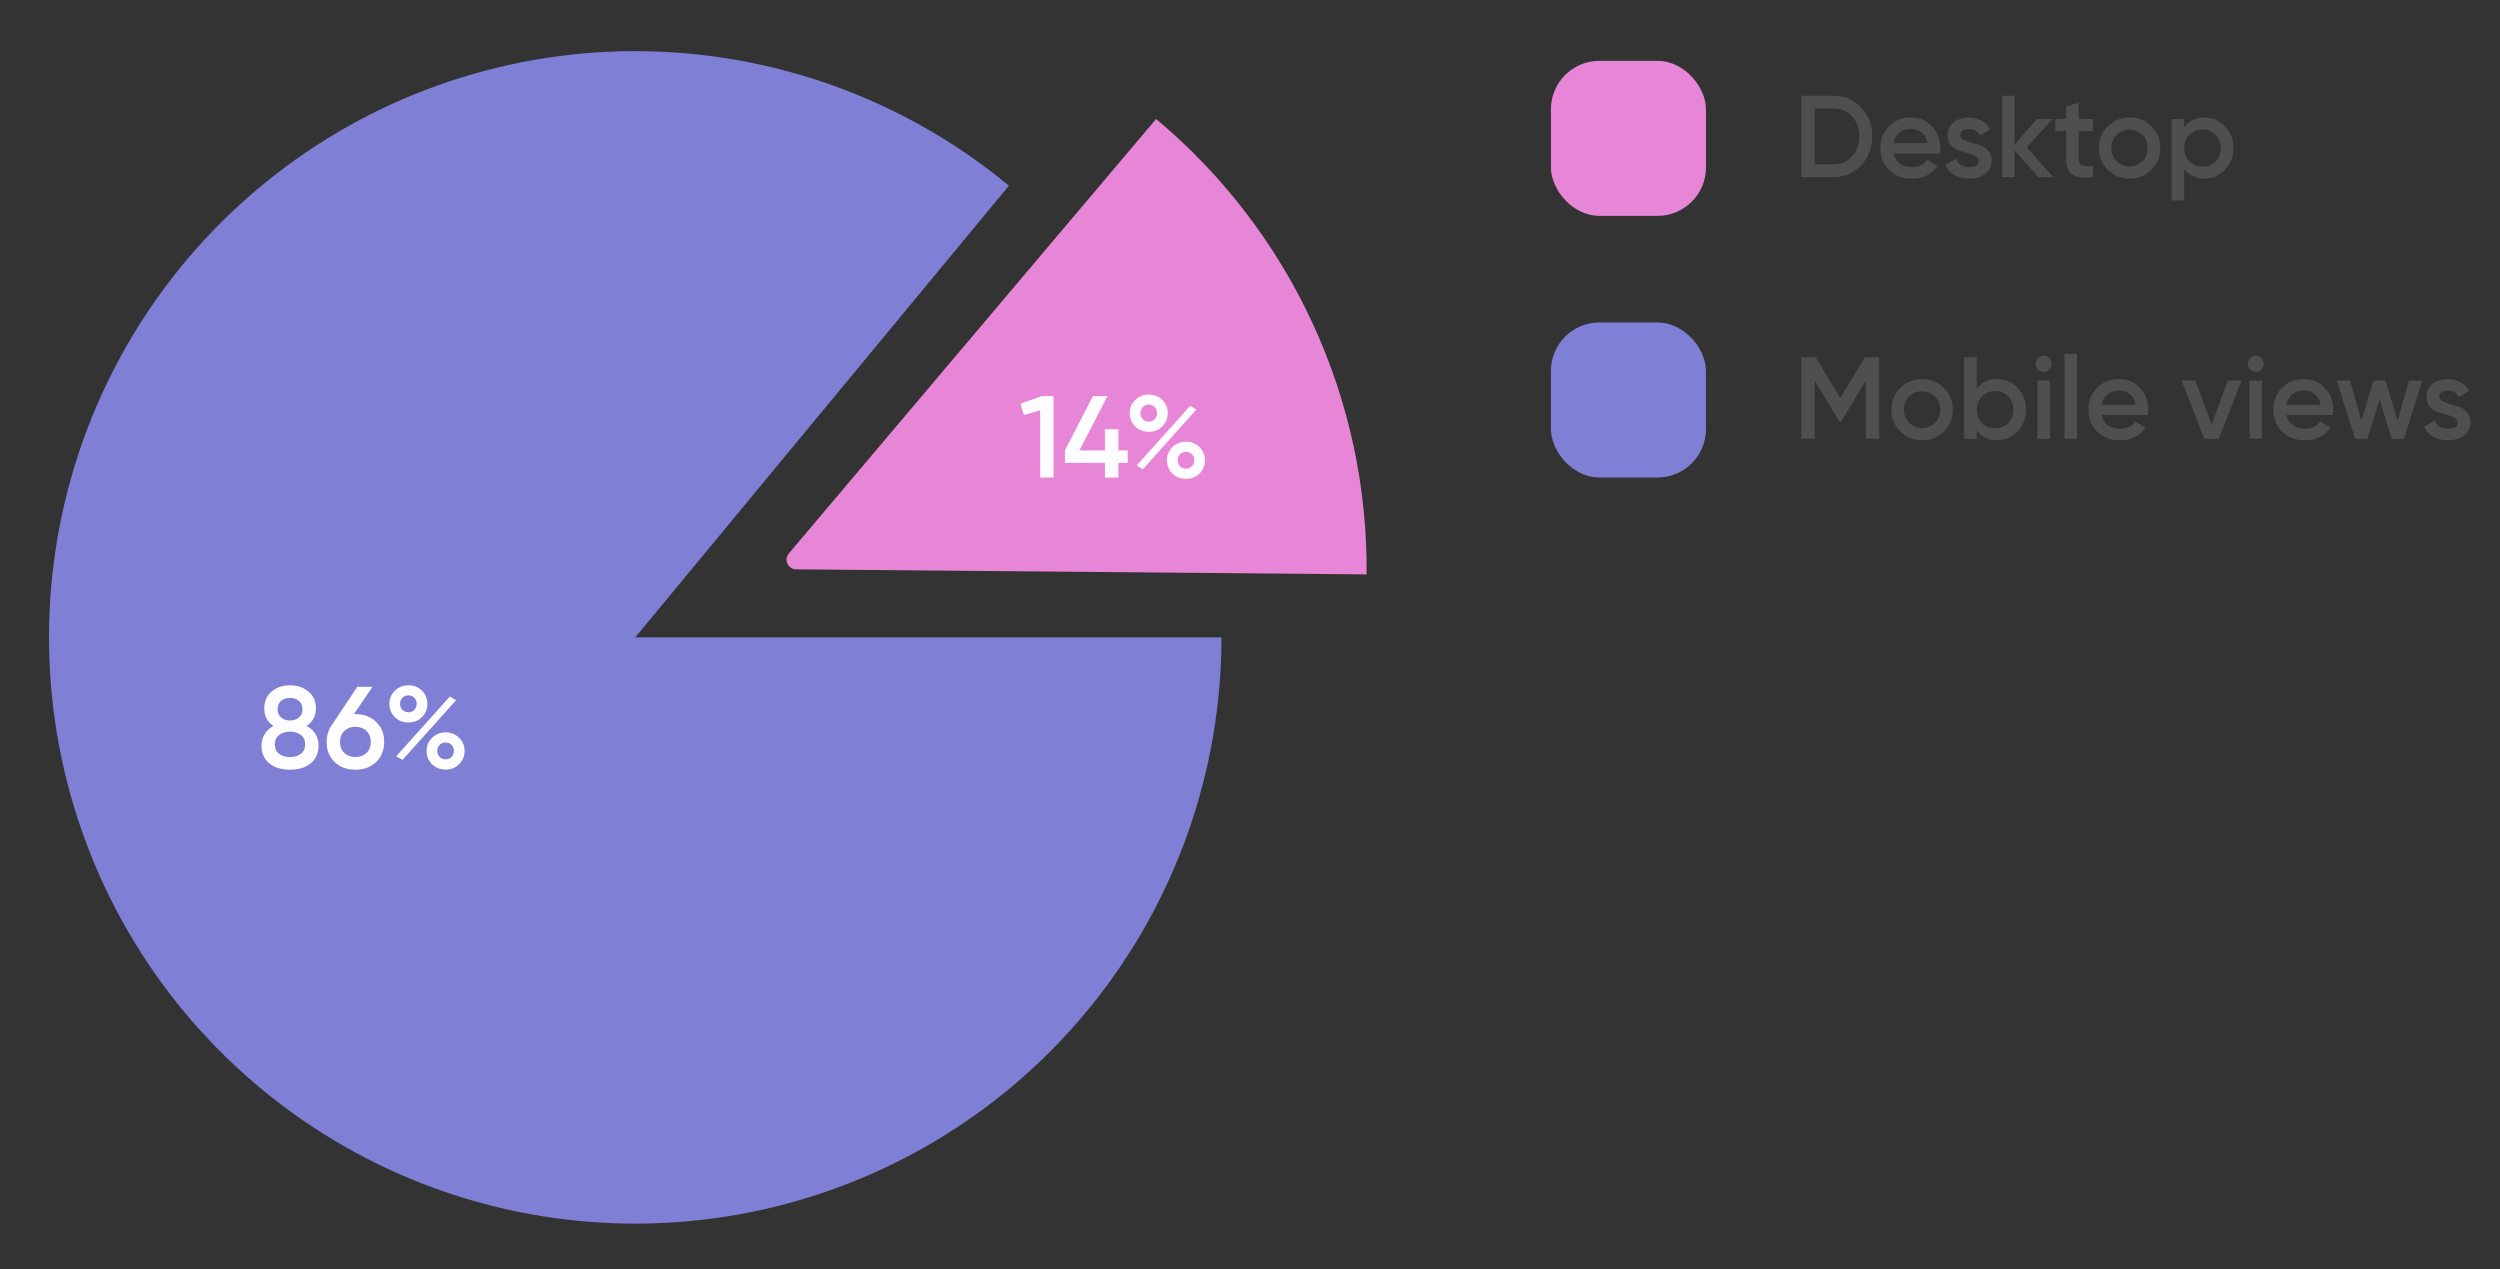 <svg width="258" height="131" xmlns="http://www.w3.org/2000/svg">

 <rect width="100%" height="100%" fill="#333333" stroke="none"/>

 <g>
  <title>Layer 1</title>
  <rect id="svg_1" fill="none" rx="12.5" height="141" width="265" y="-9.755" x="-7.977"/>
  <path id="svg_2" fill="#E786D7" d="m119.311,12.278c6.878,5.756 12.392,12.954 16.148,21.079c3.755,8.125 5.659,16.977 5.575,25.921l-58.868,-0.522c-0.847,-0.008 -1.301,-0.999 -0.754,-1.645l37.899,-44.833z"/>
  <path id="svg_3" fill="#FDFDFF" d="m107.524,40.878l1.2,0l0,8.4l-1.38,0l0,-6.924l-1.692,0.48l-0.336,-1.176l2.208,-0.78zm8.856,5.604l0,1.284l-0.96,0l0,1.512l-1.392,0l0,-1.512l-4.128,0l0,-1.284l2.892,-5.604l1.5,0l-2.892,5.604l2.628,0l0,-2.184l1.392,0l0,2.184l0.96,0zm3.568,-2.472c-0.368,0.368 -0.832,0.552 -1.392,0.552c-0.56,0 -1.028,-0.184 -1.404,-0.552c-0.376,-0.376 -0.564,-0.832 -0.564,-1.368c0,-0.536 0.188,-0.988 0.564,-1.356c0.376,-0.376 0.844,-0.564 1.404,-0.564c0.56,0 1.024,0.184 1.392,0.552c0.376,0.368 0.564,0.824 0.564,1.368c0,0.536 -0.188,0.992 -0.564,1.368zm-1.404,-0.504c0.256,0 0.464,-0.084 0.624,-0.252c0.16,-0.168 0.24,-0.372 0.24,-0.612c0,-0.248 -0.08,-0.456 -0.24,-0.624c-0.16,-0.168 -0.368,-0.252 -0.624,-0.252c-0.248,0 -0.452,0.084 -0.612,0.252c-0.16,0.168 -0.24,0.376 -0.24,0.624c0,0.24 0.08,0.444 0.24,0.612c0.16,0.168 0.364,0.252 0.612,0.252zm-1.248,4.536l5.532,-6.156l0.648,0.372l-5.532,6.168l-0.648,-0.384zm5.1,1.38c-0.56,0 -1.028,-0.184 -1.404,-0.552c-0.376,-0.376 -0.564,-0.832 -0.564,-1.368c0,-0.536 0.188,-0.988 0.564,-1.356c0.376,-0.376 0.844,-0.564 1.404,-0.564c0.552,0 1.016,0.188 1.392,0.564c0.376,0.368 0.564,0.82 0.564,1.356c0,0.536 -0.188,0.992 -0.564,1.368c-0.376,0.368 -0.84,0.552 -1.392,0.552zm-0.012,-1.056c0.256,0 0.464,-0.084 0.624,-0.252c0.16,-0.168 0.24,-0.372 0.24,-0.612c0,-0.248 -0.08,-0.456 -0.24,-0.624c-0.16,-0.168 -0.368,-0.252 -0.624,-0.252c-0.248,0 -0.452,0.084 -0.612,0.252c-0.16,0.168 -0.24,0.376 -0.24,0.624c0,0.24 0.08,0.444 0.24,0.612c0.16,0.168 0.364,0.252 0.612,0.252z"/>
  <rect id="svg_4" stroke="#E786D7" fill="#E786D7" rx="4.5" height="15" width="15" y="6.778" x="160.556"/>
  <path id="svg_5" fill="#4F4F4F" d="m189.196,9.878c1.152,0 2.108,0.404 2.868,1.212c0.768,0.808 1.152,1.804 1.152,2.988c0,1.176 -0.384,2.172 -1.152,2.988c-0.76,0.808 -1.716,1.212 -2.868,1.212l-3.3,0l0,-8.4l3.3,0zm0,7.08c0.792,0 1.436,-0.272 1.932,-0.816c0.504,-0.544 0.756,-1.232 0.756,-2.064c0,-0.84 -0.252,-1.528 -0.756,-2.064c-0.496,-0.544 -1.14,-0.816 -1.932,-0.816l-1.92,0l0,5.76l1.92,0zm6.214,-1.128c0.096,0.456 0.316,0.808 0.66,1.056c0.344,0.24 0.764,0.36 1.26,0.36c0.688,0 1.204,-0.248 1.548,-0.744l1.068,0.624c-0.592,0.872 -1.468,1.308 -2.628,1.308c-0.976,0 -1.764,-0.296 -2.364,-0.888c-0.6,-0.6 -0.9,-1.356 -0.9,-2.268c0,-0.896 0.296,-1.644 0.888,-2.244c0.592,-0.608 1.352,-0.912 2.28,-0.912c0.88,0 1.6,0.308 2.16,0.924c0.568,0.616 0.852,1.364 0.852,2.244c0,0.136 -0.016,0.316 -0.048,0.54l-4.776,0zm-0.012,-1.056l3.528,0c-0.088,-0.488 -0.292,-0.856 -0.612,-1.104c-0.312,-0.248 -0.68,-0.372 -1.104,-0.372c-0.48,0 -0.88,0.132 -1.2,0.396c-0.32,0.264 -0.524,0.624 -0.612,1.08zm6.906,-0.84c0,0.2 0.108,0.36 0.324,0.48c0.224,0.112 0.492,0.212 0.804,0.3c0.32,0.08 0.64,0.176 0.96,0.288c0.32,0.112 0.588,0.304 0.804,0.576c0.224,0.264 0.336,0.6 0.336,1.008c0,0.576 -0.224,1.028 -0.672,1.356c-0.44,0.328 -0.996,0.492 -1.668,0.492c-0.592,0 -1.1,-0.124 -1.524,-0.372c-0.424,-0.248 -0.732,-0.592 -0.924,-1.032l1.116,-0.648c0.208,0.576 0.652,0.864 1.332,0.864c0.68,0 1.02,-0.224 1.02,-0.672c0,-0.192 -0.112,-0.348 -0.336,-0.468c-0.216,-0.12 -0.484,-0.22 -0.804,-0.3c-0.312,-0.088 -0.628,-0.188 -0.948,-0.3c-0.32,-0.112 -0.592,-0.296 -0.816,-0.552c-0.216,-0.264 -0.324,-0.596 -0.324,-0.996c0,-0.552 0.208,-0.996 0.624,-1.332c0.424,-0.336 0.948,-0.504 1.572,-0.504c0.496,0 0.936,0.112 1.32,0.336c0.392,0.216 0.692,0.52 0.9,0.912l-1.092,0.612c-0.208,-0.456 -0.584,-0.684 -1.128,-0.684c-0.248,0 -0.456,0.056 -0.624,0.168c-0.168,0.104 -0.252,0.26 -0.252,0.468zm9.601,4.344l-1.548,0l-2.46,-2.772l0,2.772l-1.296,0l0,-8.4l1.296,0l0,5.052l2.328,-2.652l1.584,0l-2.64,2.94l2.736,3.06zm4.103,-4.752l-1.488,0l0,2.88c0,0.248 0.056,0.428 0.168,0.54c0.112,0.104 0.276,0.164 0.492,0.18c0.224,0.008 0.5,0.004 0.828,-0.012l0,1.164c-0.992,0.12 -1.704,0.036 -2.136,-0.252c-0.432,-0.296 -0.648,-0.836 -0.648,-1.62l0,-2.88l-1.104,0l0,-1.248l1.104,0l0,-1.296l1.296,-0.384l0,1.68l1.488,0l0,1.248zm3.761,4.908c-0.88,0 -1.628,-0.304 -2.244,-0.912c-0.616,-0.608 -0.924,-1.356 -0.924,-2.244c0,-0.888 0.308,-1.636 0.924,-2.244c0.616,-0.608 1.364,-0.912 2.244,-0.912c0.888,0 1.636,0.304 2.244,0.912c0.616,0.608 0.924,1.356 0.924,2.244c0,0.888 -0.308,1.636 -0.924,2.244c-0.608,0.608 -1.356,0.912 -2.244,0.912zm-1.332,-1.8c0.36,0.36 0.804,0.54 1.332,0.54c0.528,0 0.972,-0.18 1.332,-0.54c0.36,-0.36 0.54,-0.812 0.54,-1.356c0,-0.544 -0.18,-0.996 -0.54,-1.356c-0.36,-0.36 -0.804,-0.54 -1.332,-0.54c-0.528,0 -0.972,0.18 -1.332,0.54c-0.36,0.36 -0.54,0.812 -0.54,1.356c0,0.544 0.18,0.996 0.54,1.356zm9.068,-4.512c0.824,0 1.528,0.308 2.112,0.924c0.584,0.608 0.876,1.352 0.876,2.232c0,0.888 -0.292,1.636 -0.876,2.244c-0.584,0.608 -1.288,0.912 -2.112,0.912c-0.912,0 -1.612,-0.336 -2.1,-1.008l0,3.252l-1.296,0l0,-8.4l1.296,0l0,0.864c0.488,-0.68 1.188,-1.02 2.1,-1.02zm-1.56,4.536c0.36,0.36 0.812,0.54 1.356,0.54c0.544,0 0.996,-0.18 1.356,-0.54c0.36,-0.368 0.54,-0.828 0.54,-1.38c0,-0.552 -0.18,-1.008 -0.54,-1.368c-0.36,-0.368 -0.812,-0.552 -1.356,-0.552c-0.544,0 -0.996,0.184 -1.356,0.552c-0.36,0.36 -0.54,0.816 -0.54,1.368c0,0.552 0.18,1.012 0.54,1.38z"/>
  <rect id="svg_6" stroke="#7F7FD5" fill="#7F7FD5" rx="4.5" height="15" width="15" y="33.778" x="160.556"/>
  <path id="svg_7" fill="#4F4F4F" d="m193.936,36.878l0,8.4l-1.38,0l0,-5.988l-2.556,4.224l-0.168,0l-2.556,-4.236l0,6l-1.38,0l0,-8.4l1.488,0l2.532,4.2l2.544,-4.2l1.476,0zm4.423,8.556c-0.88,0 -1.628,-0.304 -2.244,-0.912c-0.616,-0.608 -0.924,-1.356 -0.924,-2.244c0,-0.888 0.308,-1.636 0.924,-2.244c0.616,-0.608 1.364,-0.912 2.244,-0.912c0.888,0 1.636,0.304 2.244,0.912c0.616,0.608 0.924,1.356 0.924,2.244c0,0.888 -0.308,1.636 -0.924,2.244c-0.608,0.608 -1.356,0.912 -2.244,0.912zm-1.332,-1.8c0.36,0.36 0.804,0.54 1.332,0.54c0.528,0 0.972,-0.18 1.332,-0.54c0.36,-0.36 0.54,-0.812 0.54,-1.356c0,-0.544 -0.18,-0.996 -0.54,-1.356c-0.36,-0.36 -0.804,-0.54 -1.332,-0.54c-0.528,0 -0.972,0.18 -1.332,0.54c-0.36,0.36 -0.54,0.812 -0.54,1.356c0,0.544 0.18,0.996 0.54,1.356zm9.068,-4.512c0.824,0 1.528,0.304 2.112,0.912c0.584,0.608 0.876,1.356 0.876,2.244c0,0.88 -0.292,1.628 -0.876,2.244c-0.584,0.608 -1.288,0.912 -2.112,0.912c-0.912,0 -1.612,-0.34 -2.1,-1.02l0,0.864l-1.296,0l0,-8.4l1.296,0l0,3.252c0.488,-0.672 1.188,-1.008 2.1,-1.008zm-1.56,4.536c0.36,0.36 0.812,0.54 1.356,0.54c0.544,0 0.996,-0.18 1.356,-0.54c0.36,-0.368 0.54,-0.828 0.54,-1.38c0,-0.552 -0.18,-1.008 -0.54,-1.368c-0.36,-0.368 -0.812,-0.552 -1.356,-0.552c-0.544,0 -0.996,0.184 -1.356,0.552c-0.36,0.36 -0.54,0.816 -0.54,1.368c0,0.552 0.18,1.012 0.54,1.38zm6.946,-5.52c-0.16,0.16 -0.352,0.24 -0.576,0.24c-0.224,0 -0.42,-0.08 -0.588,-0.24c-0.16,-0.168 -0.24,-0.364 -0.24,-0.588c0,-0.224 0.08,-0.416 0.24,-0.576c0.16,-0.168 0.356,-0.252 0.588,-0.252c0.232,0 0.428,0.084 0.588,0.252c0.16,0.16 0.24,0.352 0.24,0.576c0,0.224 -0.084,0.42 -0.252,0.588zm-1.224,7.14l0,-6l1.296,0l0,6l-1.296,0zm2.801,0l0,-8.76l1.296,0l0,8.76l-1.296,0zm3.821,-2.448c0.096,0.456 0.316,0.808 0.66,1.056c0.344,0.24 0.764,0.36 1.26,0.36c0.688,0 1.204,-0.248 1.548,-0.744l1.068,0.624c-0.592,0.872 -1.468,1.308 -2.628,1.308c-0.976,0 -1.764,-0.296 -2.364,-0.888c-0.6,-0.6 -0.9,-1.356 -0.9,-2.268c0,-0.896 0.296,-1.644 0.888,-2.244c0.592,-0.608 1.352,-0.912 2.28,-0.912c0.88,0 1.6,0.308 2.16,0.924c0.568,0.616 0.852,1.364 0.852,2.244c0,0.136 -0.016,0.316 -0.048,0.54l-4.776,0zm-0.012,-1.056l3.528,0c-0.088,-0.488 -0.292,-0.856 -0.612,-1.104c-0.312,-0.248 -0.68,-0.372 -1.104,-0.372c-0.48,0 -0.88,0.132 -1.2,0.396c-0.32,0.264 -0.524,0.624 -0.612,1.08zm13.044,-2.496l1.416,0l-2.34,6l-1.5,0l-2.34,-6l1.416,0l1.68,4.56l1.668,-4.56zm3.461,-1.14c-0.16,0.16 -0.352,0.24 -0.576,0.24c-0.224,0 -0.42,-0.08 -0.588,-0.24c-0.16,-0.168 -0.24,-0.364 -0.24,-0.588c0,-0.224 0.08,-0.416 0.24,-0.576c0.16,-0.168 0.356,-0.252 0.588,-0.252c0.232,0 0.428,0.084 0.588,0.252c0.16,0.16 0.24,0.352 0.24,0.576c0,0.224 -0.084,0.42 -0.252,0.588zm-1.224,7.14l0,-6l1.296,0l0,6l-1.296,0zm3.821,-2.448c0.096,0.456 0.316,0.808 0.66,1.056c0.344,0.24 0.764,0.36 1.26,0.36c0.688,0 1.204,-0.248 1.548,-0.744l1.068,0.624c-0.592,0.872 -1.468,1.308 -2.628,1.308c-0.976,0 -1.764,-0.296 -2.364,-0.888c-0.6,-0.6 -0.9,-1.356 -0.9,-2.268c0,-0.896 0.296,-1.644 0.888,-2.244c0.592,-0.608 1.352,-0.912 2.28,-0.912c0.88,0 1.6,0.308 2.16,0.924c0.568,0.616 0.852,1.364 0.852,2.244c0,0.136 -0.016,0.316 -0.048,0.54l-4.776,0zm-0.012,-1.056l3.528,0c-0.088,-0.488 -0.292,-0.856 -0.612,-1.104c-0.312,-0.248 -0.68,-0.372 -1.104,-0.372c-0.48,0 -0.88,0.132 -1.2,0.396c-0.32,0.264 -0.524,0.624 -0.612,1.08zm12.654,-2.496l1.368,0l-1.884,6l-1.272,0l-1.248,-4.044l-1.26,4.044l-1.272,0l-1.884,-6l1.368,0l1.164,4.14l1.26,-4.14l1.236,0l1.248,4.14l1.176,-4.14zm3.123,1.656c0,0.2 0.108,0.36 0.324,0.48c0.224,0.112 0.492,0.212 0.804,0.3c0.32,0.08 0.64,0.176 0.96,0.288c0.32,0.112 0.588,0.304 0.804,0.576c0.224,0.264 0.336,0.6 0.336,1.008c0,0.576 -0.224,1.028 -0.672,1.356c-0.44,0.328 -0.996,0.492 -1.668,0.492c-0.592,0 -1.1,-0.124 -1.524,-0.372c-0.424,-0.248 -0.732,-0.592 -0.924,-1.032l1.116,-0.648c0.208,0.576 0.652,0.864 1.332,0.864c0.68,0 1.02,-0.224 1.02,-0.672c0,-0.192 -0.112,-0.348 -0.336,-0.468c-0.216,-0.12 -0.484,-0.22 -0.804,-0.3c-0.312,-0.088 -0.628,-0.188 -0.948,-0.3c-0.32,-0.112 -0.592,-0.296 -0.816,-0.552c-0.216,-0.264 -0.324,-0.596 -0.324,-0.996c0,-0.552 0.208,-0.996 0.624,-1.332c0.424,-0.336 0.948,-0.504 1.572,-0.504c0.496,0 0.936,0.112 1.32,0.336c0.392,0.216 0.692,0.52 0.9,0.912l-1.092,0.612c-0.208,-0.456 -0.584,-0.684 -1.128,-0.684c-0.248,0 -0.456,0.056 -0.624,0.168c-0.168,0.104 -0.252,0.26 -0.252,0.468z"/>
  <path id="svg_8" fill="#7F7FD5" d="m126.056,65.778c0,13.752 -4.685,27.094 -13.284,37.827c-8.599,10.733 -20.597,18.216 -34.018,21.216c-13.421,3 -27.464,1.338 -39.814,-4.712c-12.35,-6.051 -22.27,-16.128 -28.126,-28.571c-5.856,-12.444 -7.297,-26.511 -4.086,-39.883c3.21,-13.373 10.881,-25.252 21.747,-33.681c10.867,-8.429 24.28,-12.905 38.031,-12.688c13.751,0.216 27.018,5.11 37.614,13.877l-38.564,46.616l60.5,0z"/>
  <path id="svg_9" fill="#FDFDFF" d="m31.639,74.91c0.824,0.456 1.236,1.136 1.236,2.04c0,0.768 -0.268,1.376 -0.804,1.824c-0.536,0.44 -1.248,0.66 -2.136,0.66c-0.888,0 -1.604,-0.22 -2.148,-0.66c-0.536,-0.448 -0.804,-1.056 -0.804,-1.824c0,-0.432 0.108,-0.824 0.324,-1.176c0.216,-0.36 0.52,-0.648 0.912,-0.864c-0.632,-0.416 -0.948,-1.008 -0.948,-1.776c0,-0.768 0.256,-1.36 0.768,-1.776c0.512,-0.424 1.144,-0.636 1.896,-0.636c0.744,0 1.372,0.212 1.884,0.636c0.52,0.416 0.78,1.008 0.78,1.776c0,0.768 -0.32,1.36 -0.96,1.776zm-1.704,-2.88c-0.376,0 -0.684,0.1 -0.924,0.3c-0.24,0.2 -0.36,0.488 -0.36,0.864c0,0.36 0.12,0.644 0.36,0.852c0.248,0.208 0.556,0.312 0.924,0.312c0.36,0 0.664,-0.104 0.912,-0.312c0.248,-0.208 0.372,-0.492 0.372,-0.852c0,-0.376 -0.124,-0.664 -0.372,-0.864c-0.24,-0.2 -0.544,-0.3 -0.912,-0.3zm0,6.096c0.464,0 0.84,-0.112 1.128,-0.336c0.288,-0.232 0.432,-0.556 0.432,-0.972c0,-0.416 -0.144,-0.736 -0.432,-0.96c-0.288,-0.232 -0.664,-0.348 -1.128,-0.348c-0.472,0 -0.852,0.116 -1.14,0.348c-0.288,0.224 -0.432,0.544 -0.432,0.96c0,0.416 0.144,0.74 0.432,0.972c0.288,0.224 0.668,0.336 1.14,0.336zm6.748,-4.428c0.872,0 1.584,0.268 2.136,0.804c0.552,0.528 0.828,1.216 0.828,2.064c0,0.848 -0.276,1.54 -0.828,2.076c-0.552,0.528 -1.264,0.792 -2.136,0.792c-0.88,0 -1.596,-0.264 -2.148,-0.792c-0.552,-0.536 -0.828,-1.228 -0.828,-2.076c0,-0.64 0.168,-1.204 0.504,-1.692l2.664,-3.996l1.572,0l-1.92,2.82l0.156,0zm0,4.428c0.464,0 0.844,-0.14 1.14,-0.42c0.296,-0.288 0.444,-0.668 0.444,-1.14c0,-0.472 -0.148,-0.848 -0.444,-1.128c-0.296,-0.288 -0.676,-0.432 -1.14,-0.432c-0.472,0 -0.856,0.144 -1.152,0.432c-0.296,0.28 -0.444,0.656 -0.444,1.128c0,0.472 0.148,0.852 0.444,1.14c0.296,0.28 0.68,0.42 1.152,0.42zm6.86,-4.116c-0.368,0.368 -0.832,0.552 -1.392,0.552c-0.56,0 -1.028,-0.184 -1.404,-0.552c-0.376,-0.376 -0.564,-0.832 -0.564,-1.368c0,-0.536 0.188,-0.988 0.564,-1.356c0.376,-0.376 0.844,-0.564 1.404,-0.564c0.56,0 1.024,0.184 1.392,0.552c0.376,0.368 0.564,0.824 0.564,1.368c0,0.536 -0.188,0.992 -0.564,1.368zm-1.404,-0.504c0.256,0 0.464,-0.084 0.624,-0.252c0.16,-0.168 0.24,-0.372 0.24,-0.612c0,-0.248 -0.08,-0.456 -0.24,-0.624c-0.16,-0.168 -0.368,-0.252 -0.624,-0.252c-0.248,0 -0.452,0.084 -0.612,0.252c-0.16,0.168 -0.24,0.376 -0.24,0.624c0,0.24 0.08,0.444 0.24,0.612c0.16,0.168 0.364,0.252 0.612,0.252zm-1.248,4.536l5.532,-6.156l0.648,0.372l-5.532,6.168l-0.648,-0.384zm5.1,1.38c-0.56,0 -1.028,-0.184 -1.404,-0.552c-0.376,-0.376 -0.564,-0.832 -0.564,-1.368c0,-0.536 0.188,-0.988 0.564,-1.356c0.376,-0.376 0.844,-0.564 1.404,-0.564c0.552,0 1.016,0.188 1.392,0.564c0.376,0.368 0.564,0.82 0.564,1.356c0,0.536 -0.188,0.992 -0.564,1.368c-0.376,0.368 -0.84,0.552 -1.392,0.552zm-0.012,-1.056c0.256,0 0.464,-0.084 0.624,-0.252c0.16,-0.168 0.24,-0.372 0.24,-0.612c0,-0.248 -0.08,-0.456 -0.24,-0.624c-0.16,-0.168 -0.368,-0.252 -0.624,-0.252c-0.248,0 -0.452,0.084 -0.612,0.252c-0.16,0.168 -0.24,0.376 -0.24,0.624c0,0.24 0.08,0.444 0.24,0.612c0.16,0.168 0.364,0.252 0.612,0.252z"/>
  <path id="svg_10" d="m-13.778,-18.667" opacity="NaN" fill="none"/>
 </g>
</svg>